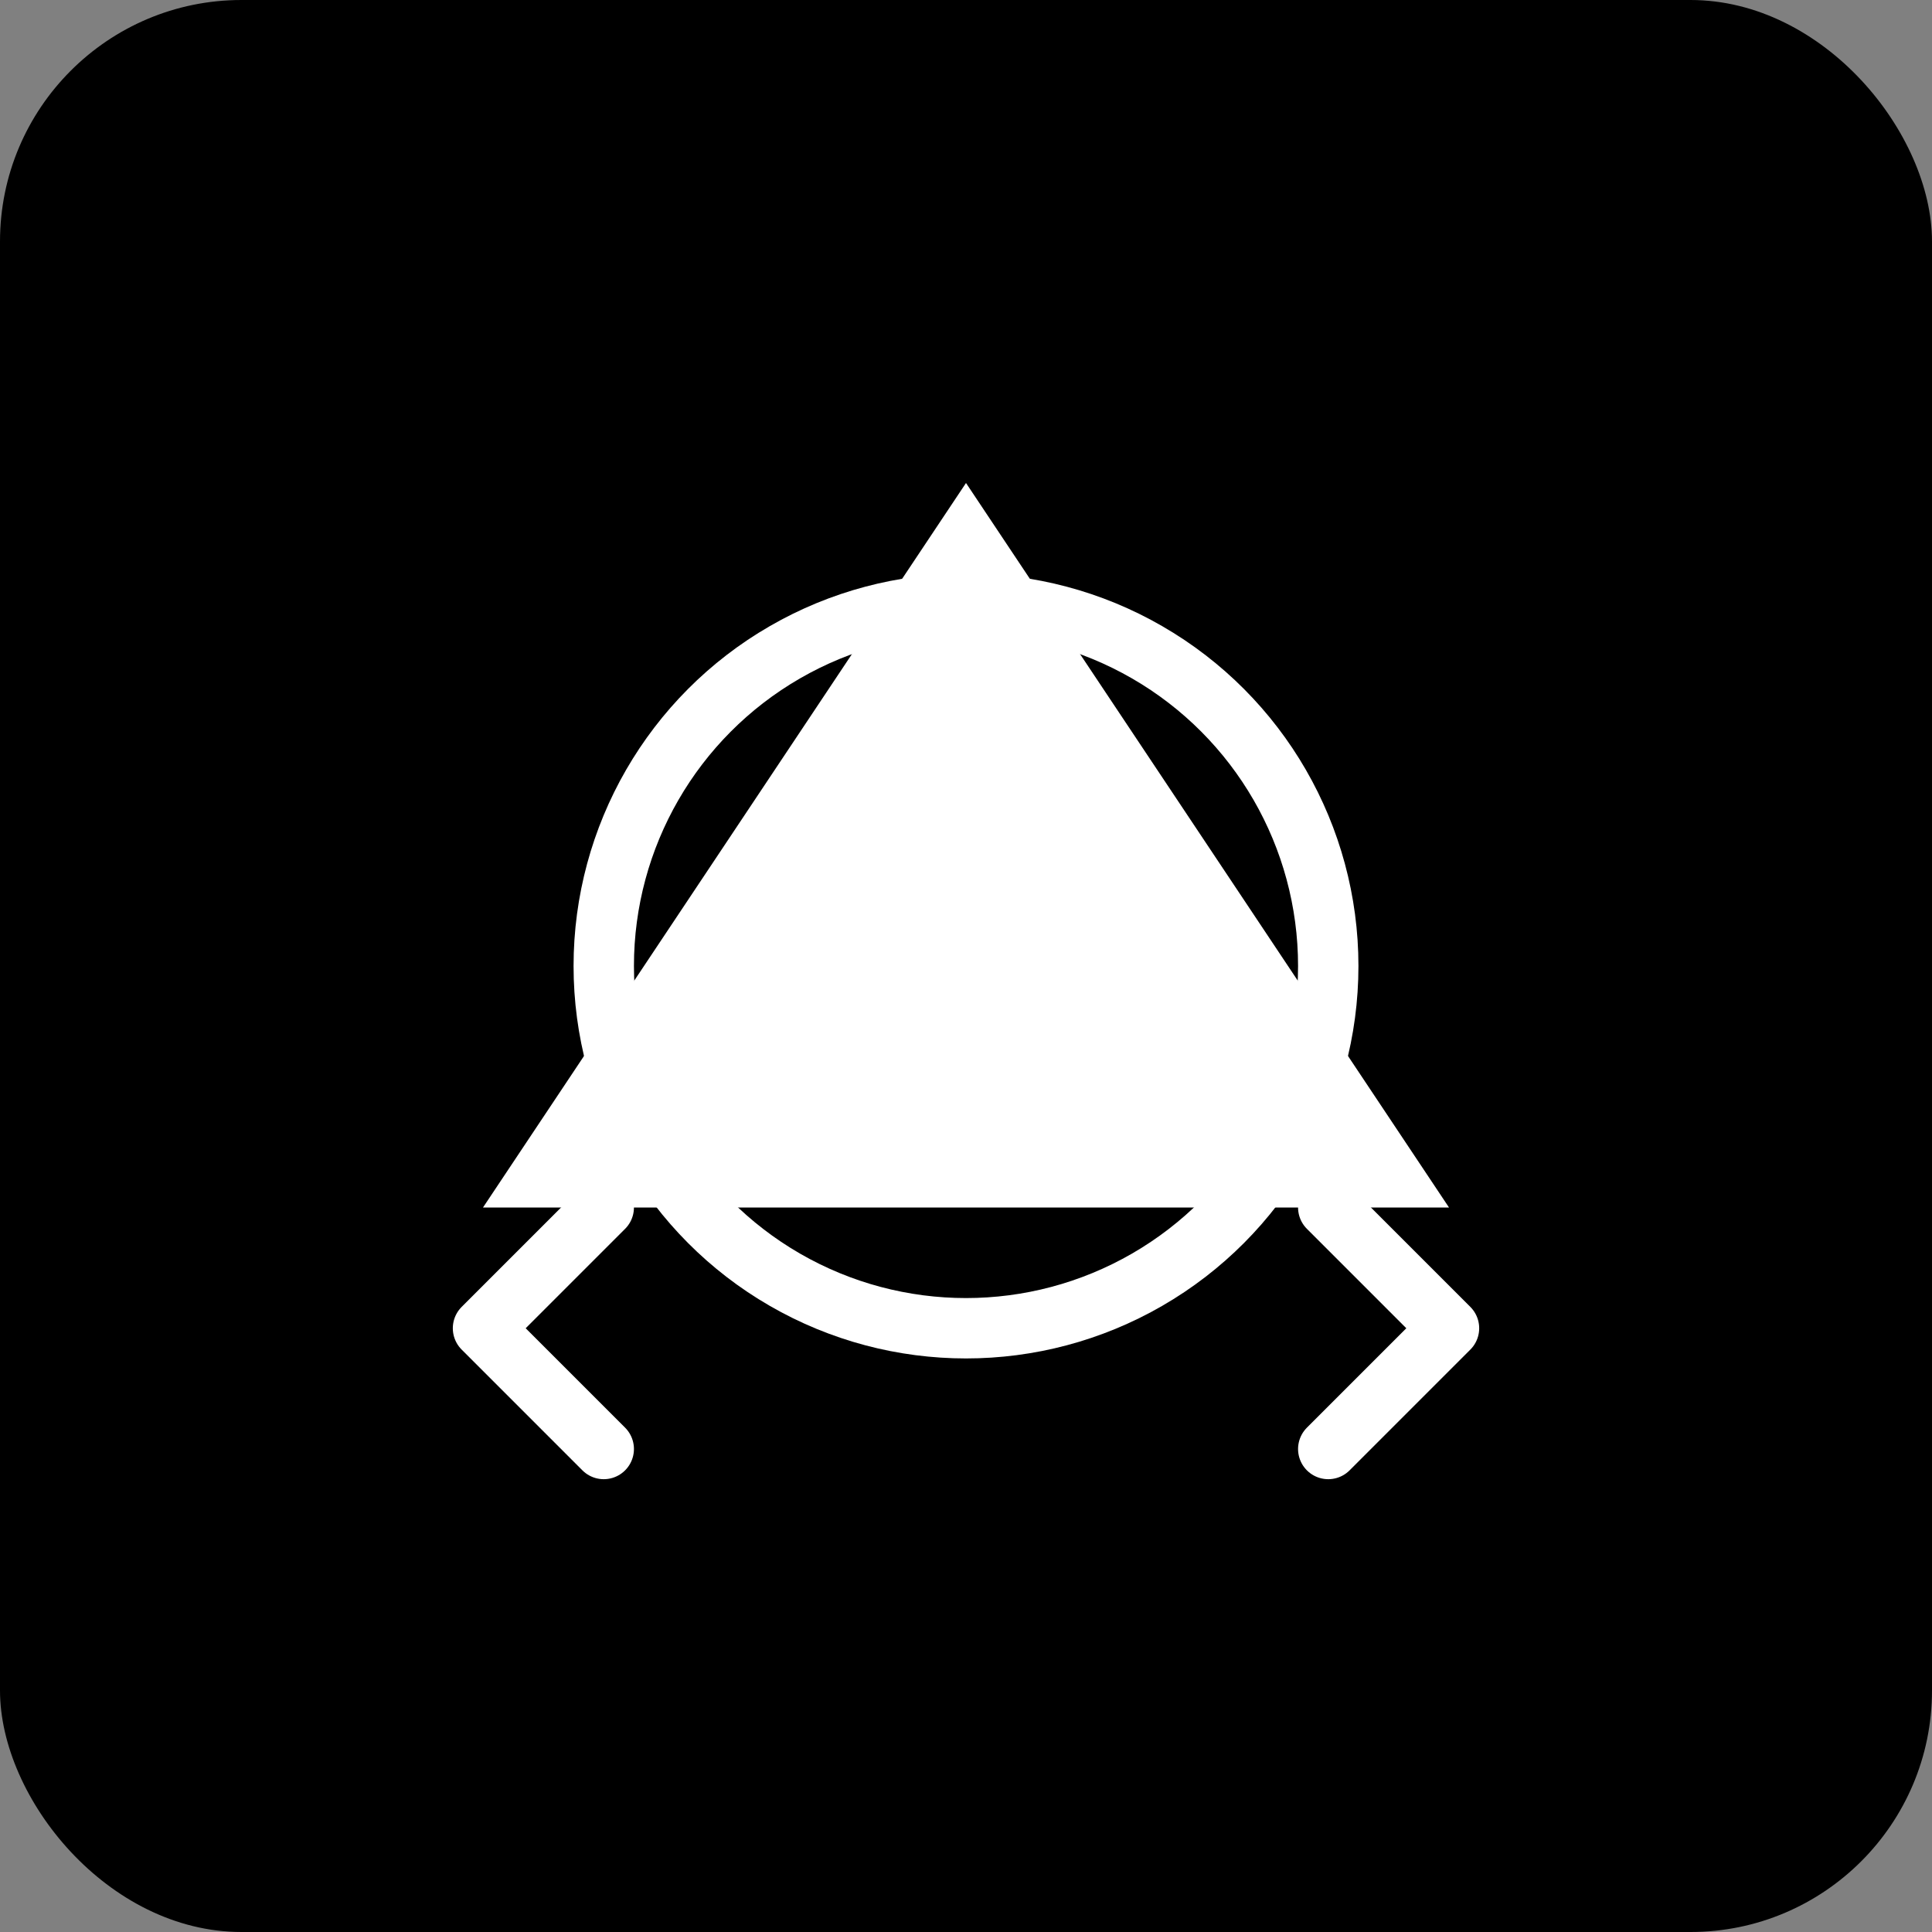 <svg width="128" height="128" viewBox="0 0 128 128" fill="none" xmlns="http://www.w3.org/2000/svg">
  <rect x="0" y="0" width="128" height="128" fill="#808080" stroke="none"/>
  <!-- Background -->
  <rect width="128" height="128" rx="16" fill="#000000"/>
  
  <!-- Next.js Logo (simplified) -->
  <path d="M64 32L96 80H32L64 32Z" fill="#FFFFFF"/>
  
  <!-- OpenAI-inspired element -->
  <circle cx="64" cy="64" r="24" stroke="#FFFFFF" stroke-width="4" fill="none"/>
  
  <!-- Code brackets -->
  <path d="M40 96L32 88L40 80" stroke="#FFFFFF" stroke-width="4" stroke-linecap="round" stroke-linejoin="round"/>
  <path d="M88 96L96 88L88 80" stroke="#FFFFFF" stroke-width="4" stroke-linecap="round" stroke-linejoin="round"/>
</svg>
